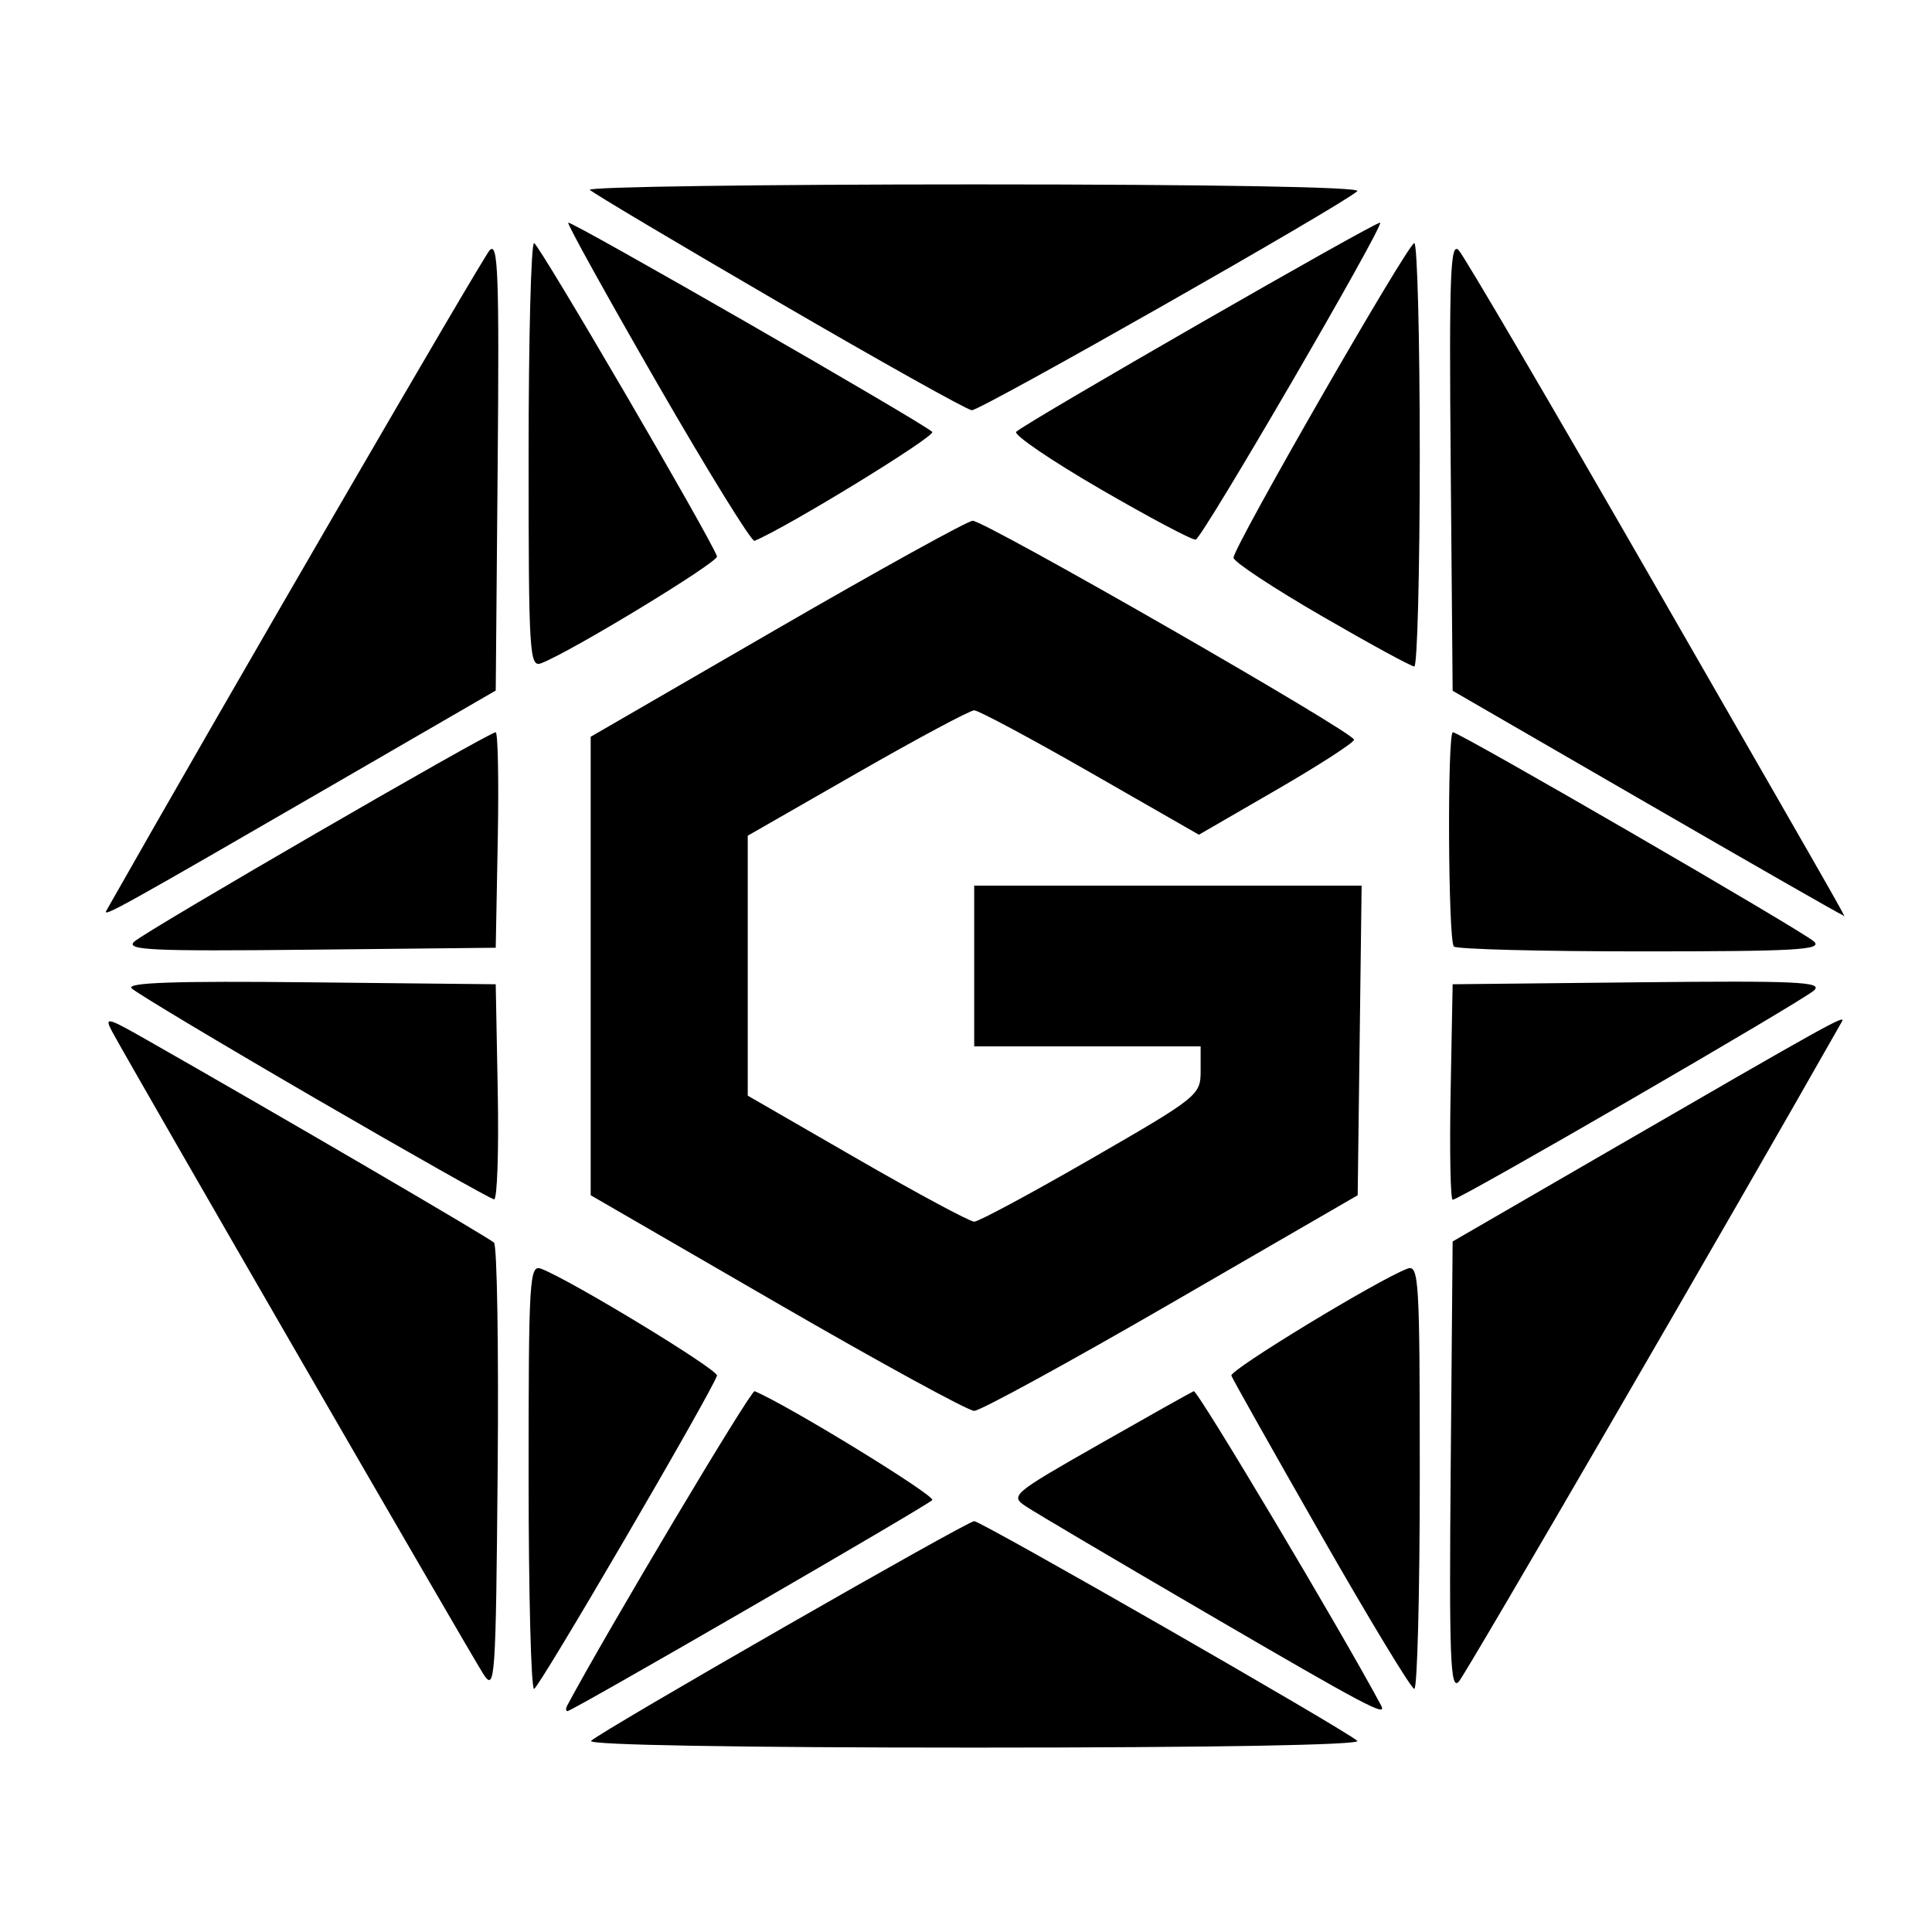 <svg xmlns="http://www.w3.org/2000/svg" width="226mm" height="226mm" viewBox="0 0 226 226"><path d="M69.14 203.643c1.211-1.174 43.982-25.702 44.818-25.702.836 0 43.606 24.528 44.817 25.702.495.48-16.995.787-44.817.787s-45.313-.308-44.818-.787zm-2.792-4.127c4.669-8.735 21.495-36.96 21.926-36.779 3.948 1.656 21.26 12.274 20.777 12.743-.801.778-42.11 24.677-42.653 24.677-.216 0-.238-.288-.05-.64zm74.895-10.759c-10.606-6.184-20.155-11.825-21.221-12.536-1.89-1.26-1.676-1.443 8.542-7.264 5.765-3.283 10.75-6.082 11.078-6.22.43-.18 17.256 28.044 21.925 36.78.744 1.391-1.739.077-20.324-10.76zm-84.663 7.128c-1.356-2.057-41.351-71.271-43.458-75.207-.946-1.768-.619-1.692 3.974.921 15.445 8.79 40.13 23.204 40.692 23.762.36.356.552 12.35.427 26.654-.213 24.496-.308 25.882-1.635 23.87zm5.254-23.163c0-23.271.096-24.834 1.486-24.301 3.496 1.342 20.78 11.85 20.553 12.497-.784 2.227-20.866 36.618-21.398 36.644-.352.018-.64-11.16-.64-24.84zm92.712 6.857c-5.64-9.874-10.367-18.271-10.504-18.661-.227-.646 17.057-11.155 20.554-12.497 1.39-.533 1.485 1.03 1.485 24.301 0 13.68-.288 24.858-.64 24.84-.353-.017-5.256-8.11-10.896-17.983zm15.154-7.974l.226-26.381 17.944-10.39c26.04-15.076 28.093-16.218 27.603-15.353-12.933 22.822-43.99 76.33-44.831 77.24-.99 1.071-1.134-2.768-.942-25.116zm-78.813-19.177l-21.79-12.612V86.184l21.79-12.612c11.984-6.937 22.283-12.63 22.888-12.654 1.376-.052 44.616 24.765 44.616 25.607 0 .339-4.083 2.98-9.073 5.867l-9.073 5.25-12.693-7.274c-6.982-4.001-13.099-7.275-13.594-7.275-.496 0-6.658 3.3-13.695 7.332l-12.794 7.333v30.409l12.778 7.37c7.028 4.053 13.198 7.37 13.71 7.37.513 0 6.683-3.317 13.711-7.37 12.489-7.202 12.779-7.435 12.779-10.254V122.4h-26.489v-18.8h45.321l-.23 18.109-.231 18.108-21.79 12.612c-11.983 6.936-22.365 12.611-23.07 12.611-.705 0-11.087-5.675-23.071-12.612zm-54.15-24.027c-11.219-6.517-20.82-12.27-21.335-12.786-.679-.679 5.045-.873 20.825-.707l21.762.228.237 12.604c.13 6.932-.063 12.582-.428 12.556-.365-.026-9.842-5.379-21.061-11.895zm132.953-.661l.236-12.604 21.774-.229c18.496-.194 21.583-.052 20.508.945-1.351 1.251-41.466 24.491-42.275 24.491-.264 0-.373-5.671-.243-12.603zM15.708 110.148c1.35-1.251 41.465-24.491 42.274-24.491.264 0 .374 5.671.244 12.603l-.237 12.604-21.774.229c-18.496.194-21.583.052-20.507-.945zm154.36.573c-.672-.672-.781-25.064-.112-25.064.787 0 40.919 23.256 42.237 24.476 1.055.977-2.097 1.158-20.152 1.158-11.772 0-21.66-.256-21.972-.57zM12.443 106.52c12.933-22.822 43.99-76.33 44.831-77.24.99-1.071 1.134 2.768.942 25.116l-.226 26.381-17.944 10.39c-26.04 15.076-28.093 16.218-27.603 15.353zM192.57 93.901l-22.644-13.097-.226-26.395c-.192-22.36-.048-26.201.942-25.13.642.695 10.893 18.182 22.778 38.86 25.225 43.887 22.385 38.882 22.058 38.87-.145-.007-10.454-5.905-22.908-13.108zM61.834 53.278c0-13.68.289-24.858.641-24.84.532.026 20.614 34.417 21.398 36.644.227.646-17.057 11.155-20.553 12.497-1.39.533-1.486-1.03-1.486-24.301zm92.712 18.744c-5.64-3.267-10.254-6.318-10.254-6.779 0-1.256 20.406-36.769 21.148-36.805.353-.018.641 11.12.641 24.748 0 13.63-.288 24.78-.64 24.779-.353-.001-5.256-2.675-10.896-5.943zM76.925 44.92c-5.898-10.231-10.602-18.724-10.454-18.872.283-.283 41.452 23.381 42.579 24.474.484.47-16.871 11.11-20.791 12.746-.336.14-5.436-8.116-11.334-18.348zm51.776 12.28c-5.754-3.34-10.176-6.35-9.826-6.69 1.124-1.089 42.288-24.743 42.57-24.462.431.432-20.793 36.905-21.574 37.074-.389.083-5.415-2.581-11.17-5.922zM91.144 35.386C79.301 28.492 69.336 22.564 68.999 22.21c-.338-.352 19.907-.64 44.987-.64 27.805 0 45.284.307 44.79.786-1.574 1.525-44.112 25.701-45.1 25.632-.55-.038-10.69-5.71-22.532-12.603z" stroke-width=".854"/></svg>